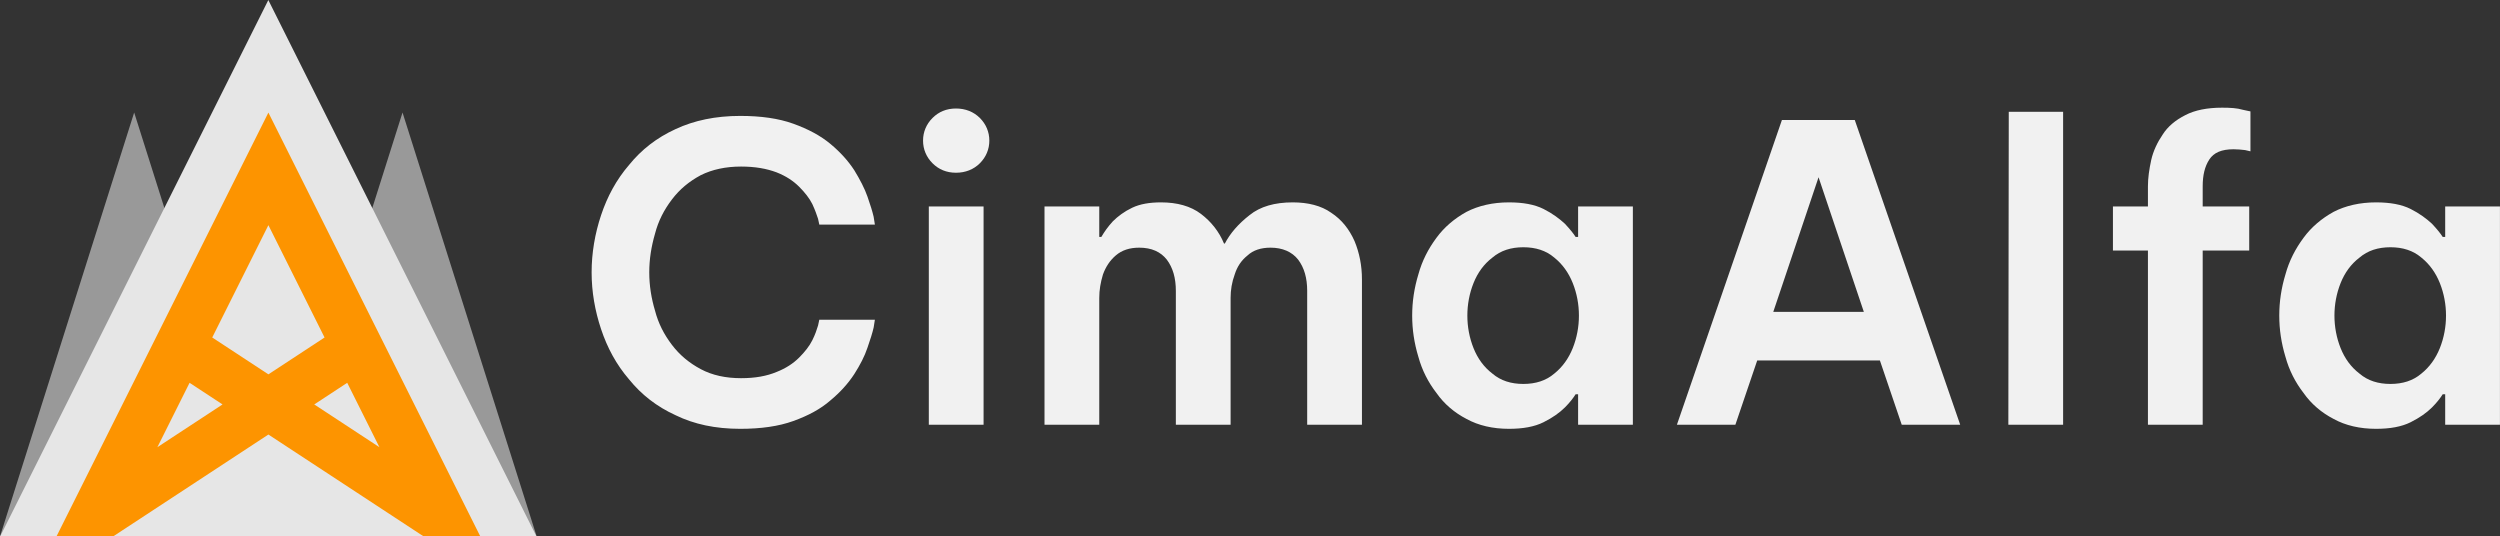 <?xml version="1.0" encoding="UTF-8" standalone="no"?>
<!DOCTYPE svg PUBLIC "-//W3C//DTD SVG 1.1//EN" "http://www.w3.org/Graphics/SVG/1.1/DTD/svg11.dtd">
<svg width="100%" height="100%" viewBox="0 0 4096 879" version="1.1" xmlns="http://www.w3.org/2000/svg" xmlns:xlink="http://www.w3.org/1999/xlink" xml:space="preserve" xmlns:serif="http://www.serif.com/" style="fill-rule:evenodd;clip-rule:evenodd;stroke-linejoin:round;stroke-miterlimit:2;">
    <rect x="0" y="0" width="4096" height="879" fill="#333333" stroke="none"/>
    <g transform="matrix(1.142,0,0,1.142,-9.66338e-13,-730.307)">
        <g>
            <g transform="matrix(0.188,0,0,0.188,5.6e-05,639.533)">
                <g id="logo-light.afdesign">
                    <g>
                        <g>
                            <g>
                                <g transform="matrix(1.156,0,0,1.13,-558.512,-534.505)">
                                    <path d="M2254.64,4096L3140.4,1232.65L4026.16,4096L2254.64,4096ZM2254.64,4096L483.114,4096L1368.88,1232.65L2254.64,4096Z" style="fill:rgb(153,153,153);"/>
                                </g>
                                <g transform="matrix(3.407,0,0,6.847,-1314.14,-2279.1)">
                                    <path d="M986.735,332.87L1587.79,931.104L385.679,931.104L986.735,332.87Z" style="fill:rgb(230,230,230);"/>
                                </g>
                                <g transform="matrix(6.764,0,0,5.829,-1659.68,-817.616)">
                                    <path d="M372.384,842.985L308.883,842.985L548.177,287.642L787.471,842.985L723.97,842.985L548.177,709.12L372.384,842.985ZM459.246,641.4L422.92,725.704L496.437,669.721L459.246,641.4ZM611.543,582.069L548.177,435.013L484.811,582.069L548.177,630.322L611.543,582.069ZM673.434,725.704L637.108,641.4L599.917,669.721L673.434,725.704Z" style="fill:rgb(253,148,0);"/>
                                </g>
                            </g>
                        </g>
                    </g>
                </g>
            </g>
            <g transform="matrix(2.051,0,0,2.051,-2928.36,-220.698)">
                <g>
                    <g transform="matrix(288,0,0,288,1828.65,716.484)">
                        <path d="M0.406,0.01C0.346,0.01 0.294,-0.001 0.249,-0.023C0.203,-0.044 0.166,-0.073 0.136,-0.11C0.105,-0.146 0.083,-0.187 0.068,-0.232C0.053,-0.277 0.045,-0.323 0.045,-0.37C0.045,-0.417 0.053,-0.464 0.068,-0.509C0.083,-0.554 0.105,-0.595 0.136,-0.631C0.166,-0.668 0.203,-0.697 0.249,-0.718C0.294,-0.739 0.346,-0.75 0.406,-0.75C0.456,-0.75 0.499,-0.744 0.535,-0.731C0.571,-0.718 0.601,-0.702 0.625,-0.682C0.649,-0.662 0.668,-0.641 0.683,-0.618C0.697,-0.595 0.708,-0.574 0.715,-0.554C0.722,-0.534 0.727,-0.518 0.73,-0.505C0.732,-0.492 0.733,-0.486 0.733,-0.486L0.598,-0.486C0.598,-0.486 0.597,-0.491 0.595,-0.5C0.592,-0.509 0.588,-0.521 0.581,-0.536C0.574,-0.55 0.563,-0.564 0.549,-0.578C0.535,-0.592 0.517,-0.604 0.494,-0.613C0.47,-0.622 0.442,-0.627 0.408,-0.627C0.371,-0.627 0.338,-0.62 0.31,-0.606C0.282,-0.591 0.259,-0.572 0.24,-0.547C0.221,-0.522 0.207,-0.495 0.199,-0.464C0.19,-0.433 0.185,-0.402 0.185,-0.37C0.185,-0.338 0.19,-0.307 0.199,-0.277C0.207,-0.246 0.221,-0.219 0.24,-0.194C0.259,-0.169 0.282,-0.15 0.31,-0.135C0.338,-0.12 0.371,-0.113 0.408,-0.113C0.442,-0.113 0.47,-0.118 0.494,-0.128C0.517,-0.137 0.535,-0.149 0.549,-0.163C0.563,-0.177 0.574,-0.191 0.581,-0.205C0.588,-0.219 0.592,-0.231 0.595,-0.241C0.597,-0.25 0.598,-0.255 0.598,-0.255L0.733,-0.255C0.733,-0.255 0.732,-0.249 0.73,-0.236C0.727,-0.223 0.722,-0.207 0.715,-0.187C0.708,-0.166 0.697,-0.145 0.683,-0.123C0.668,-0.1 0.649,-0.079 0.625,-0.059C0.601,-0.038 0.571,-0.022 0.535,-0.009C0.499,0.004 0.456,0.01 0.406,0.01Z" style="fill:rgb(241,241,241);fill-rule:nonzero;"/>
                    </g>
                    <g transform="matrix(288,0,0,288,2055.59,716.484)">
                        <path d="M0.142,-0.612C0.119,-0.612 0.1,-0.62 0.085,-0.635C0.07,-0.65 0.062,-0.669 0.062,-0.69C0.062,-0.711 0.07,-0.73 0.085,-0.745C0.1,-0.76 0.119,-0.768 0.142,-0.768C0.165,-0.768 0.185,-0.76 0.2,-0.745C0.215,-0.73 0.223,-0.711 0.223,-0.69C0.223,-0.669 0.215,-0.65 0.2,-0.635C0.185,-0.62 0.165,-0.612 0.142,-0.612ZM0.076,-0L0.076,-0.53L0.209,-0.53L0.209,-0L0.076,-0Z" style="fill:rgb(241,241,241);fill-rule:nonzero;"/>
                    </g>
                    <g transform="matrix(288,0,0,288,2140.55,716.484)">
                        <path d="M0.062,-0L0.062,-0.53L0.195,-0.53L0.195,-0.456L0.2,-0.456C0.207,-0.468 0.216,-0.481 0.228,-0.494C0.24,-0.506 0.256,-0.518 0.275,-0.527C0.294,-0.536 0.317,-0.54 0.345,-0.54C0.384,-0.54 0.417,-0.531 0.442,-0.512C0.467,-0.493 0.486,-0.469 0.498,-0.44L0.5,-0.44C0.513,-0.465 0.533,-0.488 0.56,-0.509C0.586,-0.53 0.621,-0.54 0.665,-0.54C0.702,-0.54 0.734,-0.532 0.758,-0.515C0.784,-0.498 0.802,-0.475 0.815,-0.446C0.827,-0.417 0.833,-0.386 0.833,-0.353L0.833,-0L0.7,-0L0.7,-0.325C0.7,-0.356 0.693,-0.381 0.678,-0.401C0.663,-0.42 0.64,-0.43 0.611,-0.43C0.588,-0.43 0.569,-0.424 0.555,-0.411C0.54,-0.399 0.53,-0.384 0.524,-0.365C0.517,-0.346 0.514,-0.327 0.514,-0.308L0.514,-0L0.381,-0L0.381,-0.325C0.381,-0.356 0.374,-0.381 0.359,-0.401C0.344,-0.42 0.322,-0.43 0.292,-0.43C0.269,-0.43 0.25,-0.424 0.235,-0.411C0.221,-0.399 0.211,-0.384 0.204,-0.365C0.198,-0.345 0.195,-0.327 0.195,-0.308L0.195,-0L0.062,-0Z" style="fill:rgb(241,241,241);fill-rule:nonzero;"/>
                    </g>
                    <g transform="matrix(288,0,0,288,2400.04,716.484)">
                        <path d="M0.289,-0.54C0.323,-0.54 0.351,-0.535 0.373,-0.524C0.395,-0.513 0.412,-0.5 0.425,-0.488C0.438,-0.474 0.446,-0.464 0.451,-0.456L0.457,-0.456L0.457,-0.53L0.59,-0.53L0.59,-0L0.457,-0L0.457,-0.074L0.451,-0.074C0.446,-0.066 0.438,-0.055 0.425,-0.042C0.412,-0.029 0.395,-0.017 0.373,-0.006C0.351,0.005 0.323,0.01 0.289,0.01C0.25,0.01 0.215,0.002 0.186,-0.014C0.157,-0.029 0.132,-0.05 0.113,-0.077C0.093,-0.103 0.078,-0.132 0.069,-0.165C0.059,-0.198 0.054,-0.231 0.054,-0.265C0.054,-0.299 0.059,-0.332 0.069,-0.365C0.078,-0.398 0.093,-0.427 0.113,-0.454C0.132,-0.48 0.157,-0.501 0.186,-0.517C0.215,-0.532 0.25,-0.54 0.289,-0.54ZM0.324,-0.431C0.294,-0.431 0.269,-0.423 0.249,-0.406C0.228,-0.39 0.213,-0.369 0.203,-0.344C0.193,-0.319 0.188,-0.292 0.188,-0.265C0.188,-0.238 0.193,-0.211 0.203,-0.186C0.213,-0.161 0.228,-0.14 0.249,-0.124C0.269,-0.107 0.294,-0.099 0.324,-0.099C0.354,-0.099 0.379,-0.107 0.399,-0.124C0.419,-0.14 0.434,-0.161 0.444,-0.186C0.454,-0.211 0.459,-0.238 0.459,-0.265C0.459,-0.292 0.454,-0.319 0.444,-0.344C0.434,-0.369 0.419,-0.39 0.399,-0.406C0.379,-0.423 0.354,-0.431 0.324,-0.431Z" style="fill:rgb(241,241,241);fill-rule:nonzero;"/>
                    </g>
                    <g transform="matrix(288,0,0,288,2590.7,716.484)">
                        <path d="M0.035,-0L0.29,-0.74L0.467,-0.74L0.723,-0L0.581,-0L0.528,-0.156L0.23,-0.156L0.177,-0L0.035,-0ZM0.269,-0.274L0.489,-0.274L0.379,-0.601L0.269,-0.274Z" style="fill:rgb(241,241,241);fill-rule:nonzero;"/>
                    </g>
                    <g transform="matrix(288,0,0,288,2811.88,716.484)">
                        <path d="M0.072,-0L0.073,-0.76L0.205,-0.76L0.205,-0L0.072,-0Z" style="fill:rgb(241,241,241);fill-rule:nonzero;"/>
                    </g>
                    <g transform="matrix(288,0,0,288,2894.54,716.484)">
                        <path d="M0.124,-0L0.124,-0.423L0.039,-0.423L0.039,-0.53L0.124,-0.53L0.124,-0.579C0.124,-0.599 0.127,-0.62 0.132,-0.643C0.137,-0.665 0.147,-0.686 0.16,-0.705C0.172,-0.724 0.191,-0.74 0.215,-0.752C0.238,-0.764 0.268,-0.77 0.304,-0.77C0.324,-0.77 0.341,-0.769 0.354,-0.765C0.367,-0.762 0.373,-0.761 0.373,-0.761L0.373,-0.664C0.373,-0.664 0.369,-0.665 0.36,-0.667C0.351,-0.668 0.342,-0.669 0.332,-0.669C0.303,-0.669 0.284,-0.661 0.273,-0.644C0.262,-0.627 0.257,-0.606 0.257,-0.579L0.257,-0.53L0.37,-0.53L0.37,-0.423L0.257,-0.423L0.257,-0L0.124,-0Z" style="fill:rgb(241,241,241);fill-rule:nonzero;"/>
                    </g>
                    <g transform="matrix(288,0,0,288,3006.57,716.484)">
                        <path d="M0.289,-0.54C0.323,-0.54 0.351,-0.535 0.373,-0.524C0.395,-0.513 0.412,-0.5 0.425,-0.488C0.438,-0.474 0.446,-0.464 0.451,-0.456L0.457,-0.456L0.457,-0.53L0.59,-0.53L0.59,-0L0.457,-0L0.457,-0.074L0.451,-0.074C0.446,-0.066 0.438,-0.055 0.425,-0.042C0.412,-0.029 0.395,-0.017 0.373,-0.006C0.351,0.005 0.323,0.01 0.289,0.01C0.25,0.01 0.215,0.002 0.186,-0.014C0.157,-0.029 0.132,-0.05 0.113,-0.077C0.093,-0.103 0.078,-0.132 0.069,-0.165C0.059,-0.198 0.054,-0.231 0.054,-0.265C0.054,-0.299 0.059,-0.332 0.069,-0.365C0.078,-0.398 0.093,-0.427 0.113,-0.454C0.132,-0.48 0.157,-0.501 0.186,-0.517C0.215,-0.532 0.25,-0.54 0.289,-0.54ZM0.324,-0.431C0.294,-0.431 0.269,-0.423 0.249,-0.406C0.228,-0.39 0.213,-0.369 0.203,-0.344C0.193,-0.319 0.188,-0.292 0.188,-0.265C0.188,-0.238 0.193,-0.211 0.203,-0.186C0.213,-0.161 0.228,-0.14 0.249,-0.124C0.269,-0.107 0.294,-0.099 0.324,-0.099C0.354,-0.099 0.379,-0.107 0.399,-0.124C0.419,-0.14 0.434,-0.161 0.444,-0.186C0.454,-0.211 0.459,-0.238 0.459,-0.265C0.459,-0.292 0.454,-0.319 0.444,-0.344C0.434,-0.369 0.419,-0.39 0.399,-0.406C0.379,-0.423 0.354,-0.431 0.324,-0.431Z" style="fill:rgb(241,241,241);fill-rule:nonzero;"/>
                    </g>
                </g>
            </g>
        </g>
    </g>
</svg>
